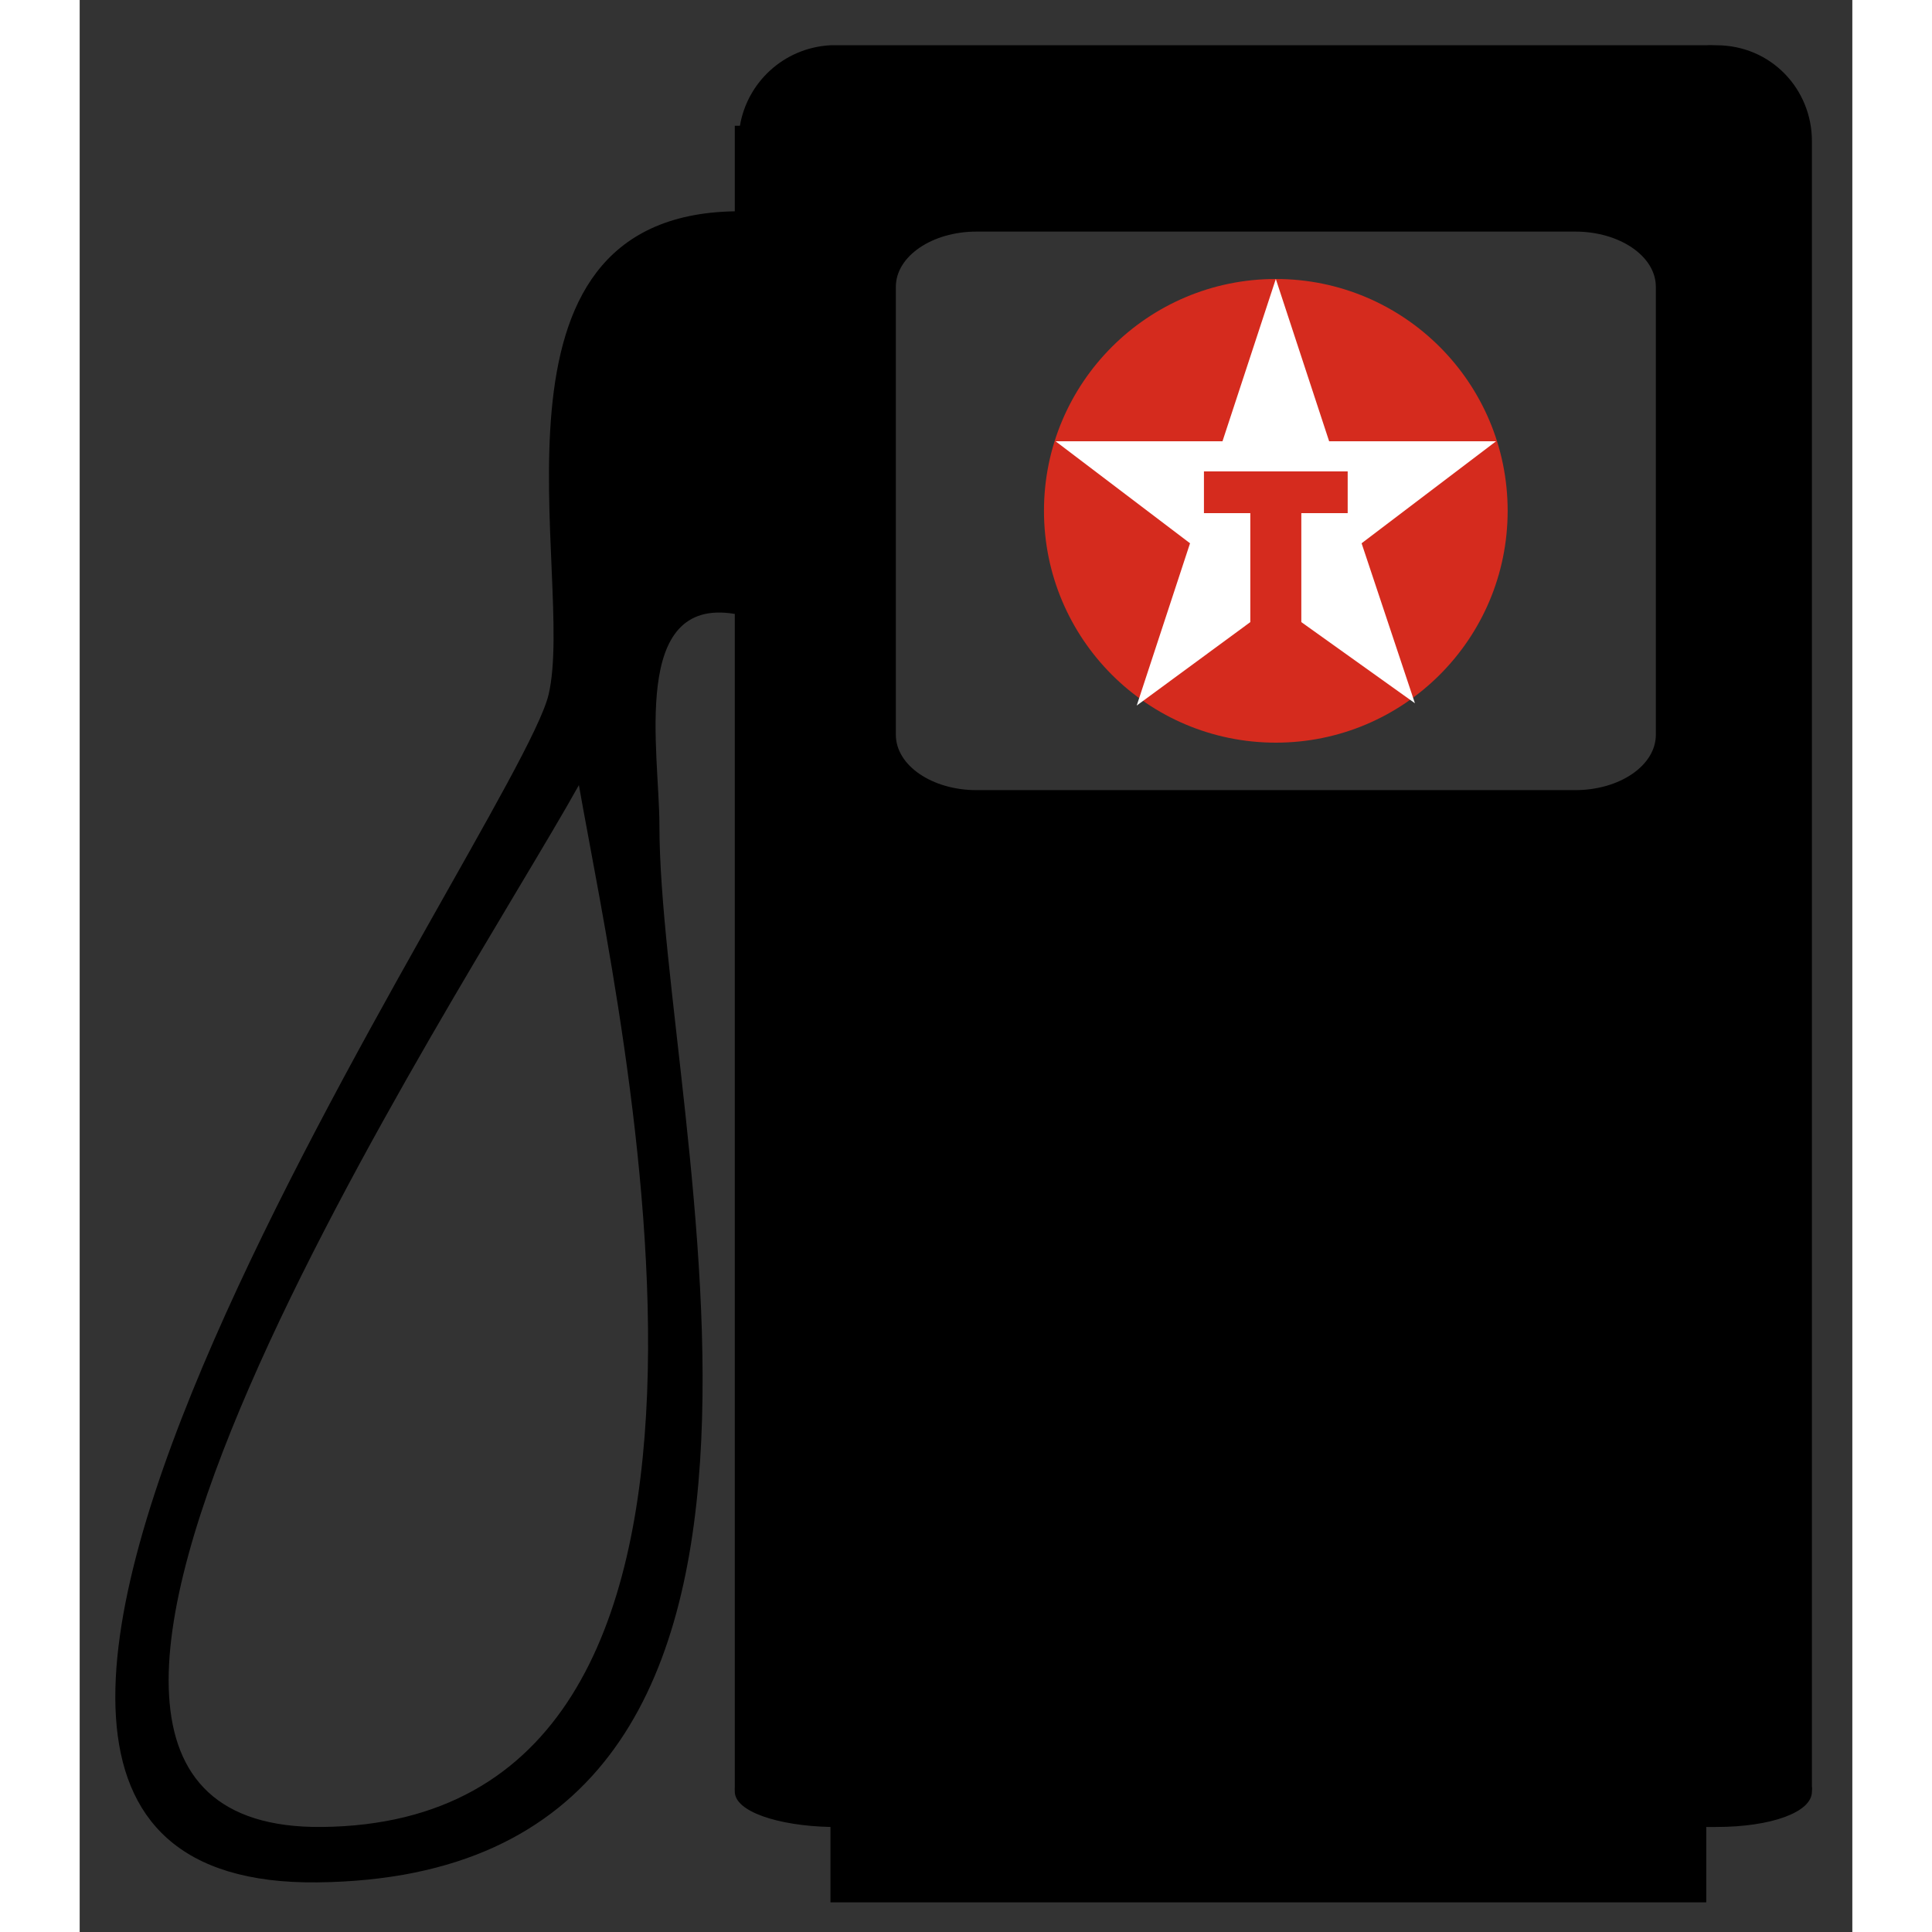 <?xml version="1.0" encoding="UTF-8" standalone="no"?>
<svg
   xmlns:dc="http://purl.org/dc/elements/1.1/"
   xmlns:cc="http://creativecommons.org/ns#"
   xmlns:rdf="http://www.w3.org/1999/02/22-rdf-syntax-ns#"
   xmlns:svg="http://www.w3.org/2000/svg"
   xmlns="http://www.w3.org/2000/svg"
   xmlns:sodipodi="http://sodipodi.sourceforge.net/DTD/sodipodi-0.dtd"
   xmlns:inkscape="http://www.inkscape.org/namespaces/inkscape"
   version="1.0"
   id="Layer_1"
   width="12"
   height="12"
   viewBox="0 0 11.469 12.5"
   overflow="visible"
   xml:space="preserve"
   sodipodi:version="0.32"
   inkscape:version="0.48.5 r10040"
   sodipodi:docname="texaco.svg"><rect x="0" y="0" width="11.469" height="12.5" fill="#333333" stroke="none"/><defs
     id="defs1518" /><sodipodi:namedview
     inkscape:window-height="830"
     inkscape:window-width="1440"
     inkscape:pageshadow="2"
     inkscape:pageopacity="0.0"
     borderopacity="1.0"
     bordercolor="#666666"
     pagecolor="#ffffff"
     id="base"
     inkscape:zoom="47.290184"
     inkscape:cx="3.333389"
     inkscape:cy="7.7509866"
     inkscape:window-x="0"
     inkscape:window-y="0"
     inkscape:current-layer="Layer_1"
     showgrid="false"
     inkscape:window-maximized="1" /><g
     id="XMLID_4_"><g
       id="g1479"><path
         d="M 5.156 0.281 C 4.863 0.297 4.638 0.515 4.594 0.781 L 4.562 0.781 L 4.562 1.312 C 2.9 1.34 3.577 3.583 3.406 4.312 C 3.215 5.125 -1.461 11.724 1.969 11.688 C 5.475 11.65 4.094 6.947 4.094 5.125 C 4.094 4.668 3.91 3.702 4.562 3.812 L 4.562 11.094 C 4.561 11.101 4.562 11.118 4.562 11.125 C 4.562 11.248 4.831 11.337 5.156 11.344 L 5.156 11.812 L 10.594 11.812 L 10.594 11.344 C 10.617 11.345 10.632 11.344 10.656 11.344 C 10.998 11.344 11.25 11.252 11.25 11.125 C 11.25 11.115 11.253 11.103 11.25 11.094 L 11.25 0.875 C 11.25 0.555 10.998 0.281 10.656 0.281 C 10.635 0.281 10.614 0.279 10.594 0.281 L 5.188 0.281 L 5.156 0.281 z M 6.062 1.438 L 9.781 1.438 C 10.055 1.438 10.281 1.59 10.281 1.781 L 10.281 4.562 C 10.281 4.754 10.055 4.906 9.781 4.906 L 6.062 4.906 C 5.789 4.906 5.562 4.754 5.562 4.562 L 5.562 1.781 C 5.562 1.59 5.789 1.438 6.062 1.438 z M 3.594 4.875 C 3.852 6.348 4.997 11.312 2 11.344 C -0.601 11.371 2.866 6.184 3.594 4.875 z "
         transform="matrix(1.042,0,0,1.042,-0.515,0)"
         id="path1481" /></g><g
       id="g1483" /></g><g
     id="g1491"
     transform="translate(-2.523708e-6,0.042)" /><g
     id="g1503"
     transform="translate(-2.523708e-6,0.042)" /><g
     transform="matrix(0.015,0,0,0.015,6.239,1.805)"
     id="g2998"><circle
       sodipodi:ry="100"
       sodipodi:rx="100"
       sodipodi:cy="100"
       sodipodi:cx="100"
       d="M 200,100 C 200,155.228 155.228,200 100,200 44.772,200 0,155.228 0,100 0,44.772 44.772,0 100,0 155.228,0 200,44.772 200,100 z"
       style="fill:#d52b1e;fill-opacity:1"
       id="circle8"
       r="100"
       cy="100"
       cx="100" /><path
       style="fill:#ffffff"
       inkscape:connector-curvature="0"
       id="path10"
       d="M 160,183 137,114 195,70 123,70 100,0 77,70 5,70 l 58,44 -23,70 49,-36 0,-47 -20,0 0,-18 62,0 0,18 -20,0 0,47 z" /></g></svg>